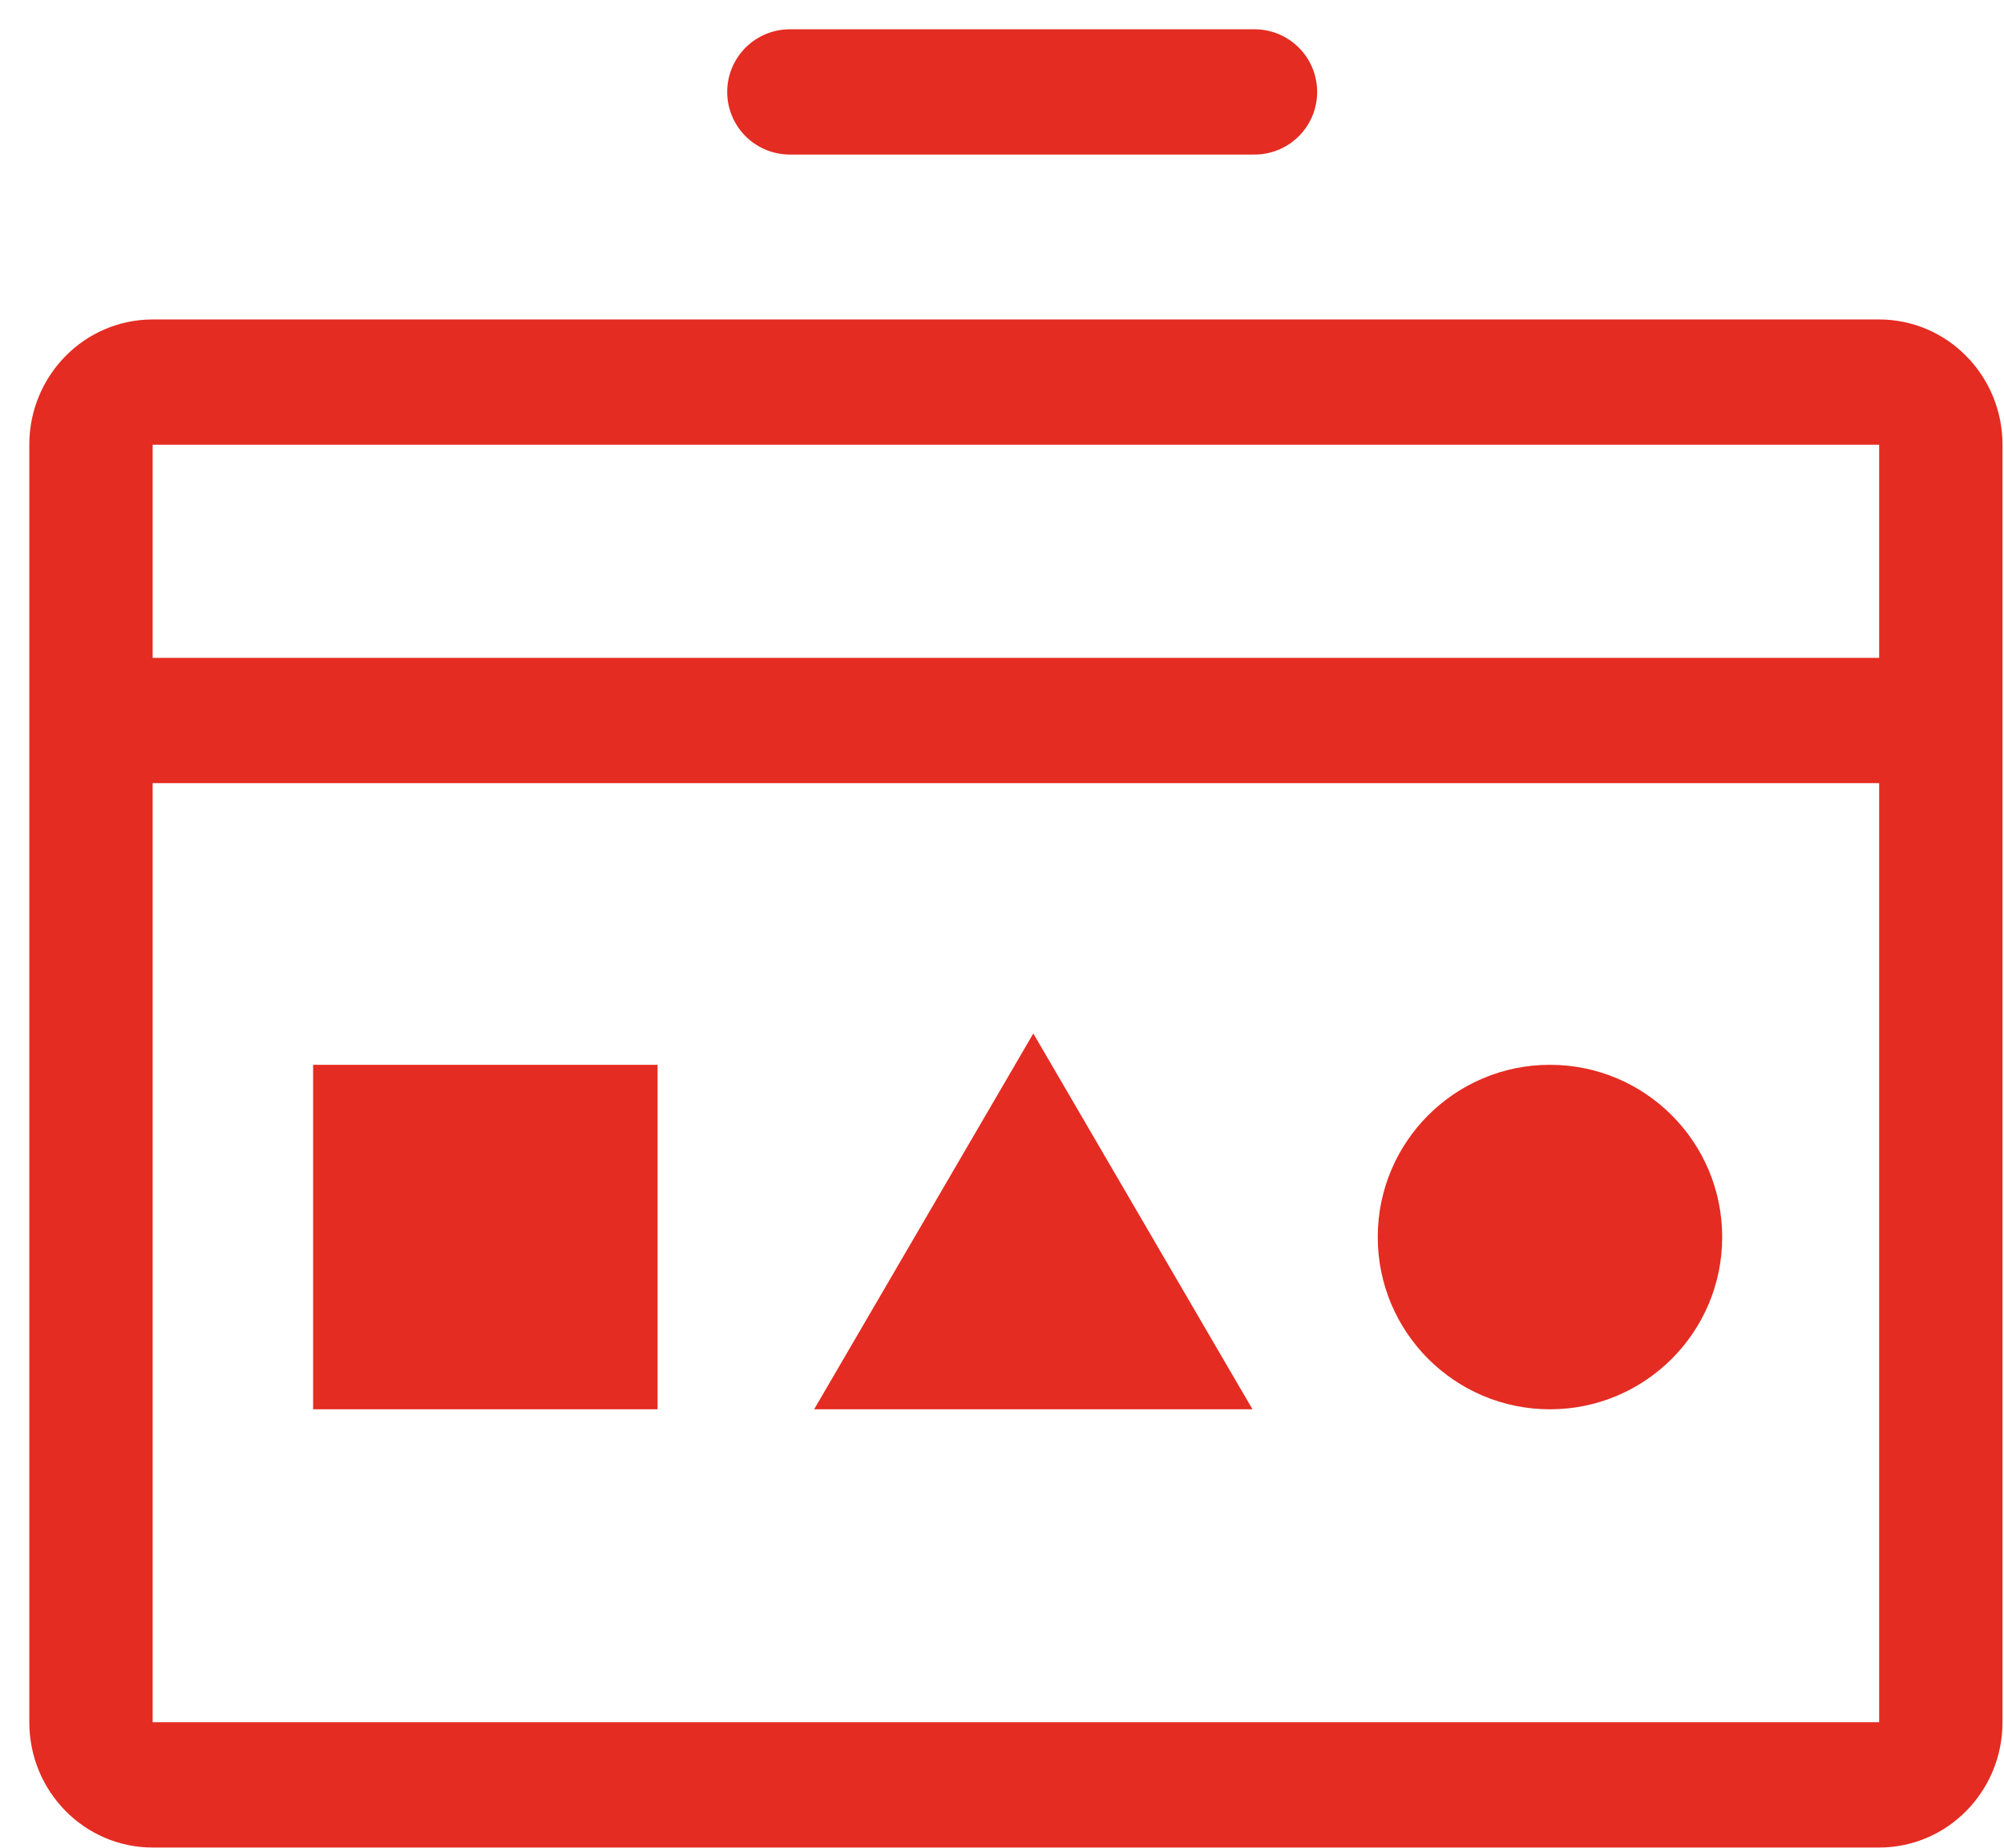 <svg xmlns="http://www.w3.org/2000/svg" width="64" height="59" viewBox="0 0 64 59"><g fill="none" fill-rule="evenodd" transform="translate(0 2)"><path stroke="#E42C22" stroke-linecap="round" stroke-width="4" d="M25.224.935h14.841"/><path fill="#E42C22" fill-rule="nonzero" d="M60.013 12.201v40.792H4.875V12.201h55.138zm-55.138-4c-2.175 0-3.939 1.791-3.939 4v40.792c0 2.209 1.764 4 3.939 4h55.138c2.175 0 3.939-1.791 3.939-4V12.201c0-2.209-1.764-4-3.939-4H4.875z"/><path stroke="#E42C22" stroke-width="4" d="M2.286 21.006h60.509"/><path fill="#E42C22" fill-rule="nonzero" d="M10 32h11v11H10zm23-1l-7 12h14z"/><circle cx="49.5" cy="37.5" r="5.5" fill="#E42C22" fill-rule="nonzero"/></g></svg>